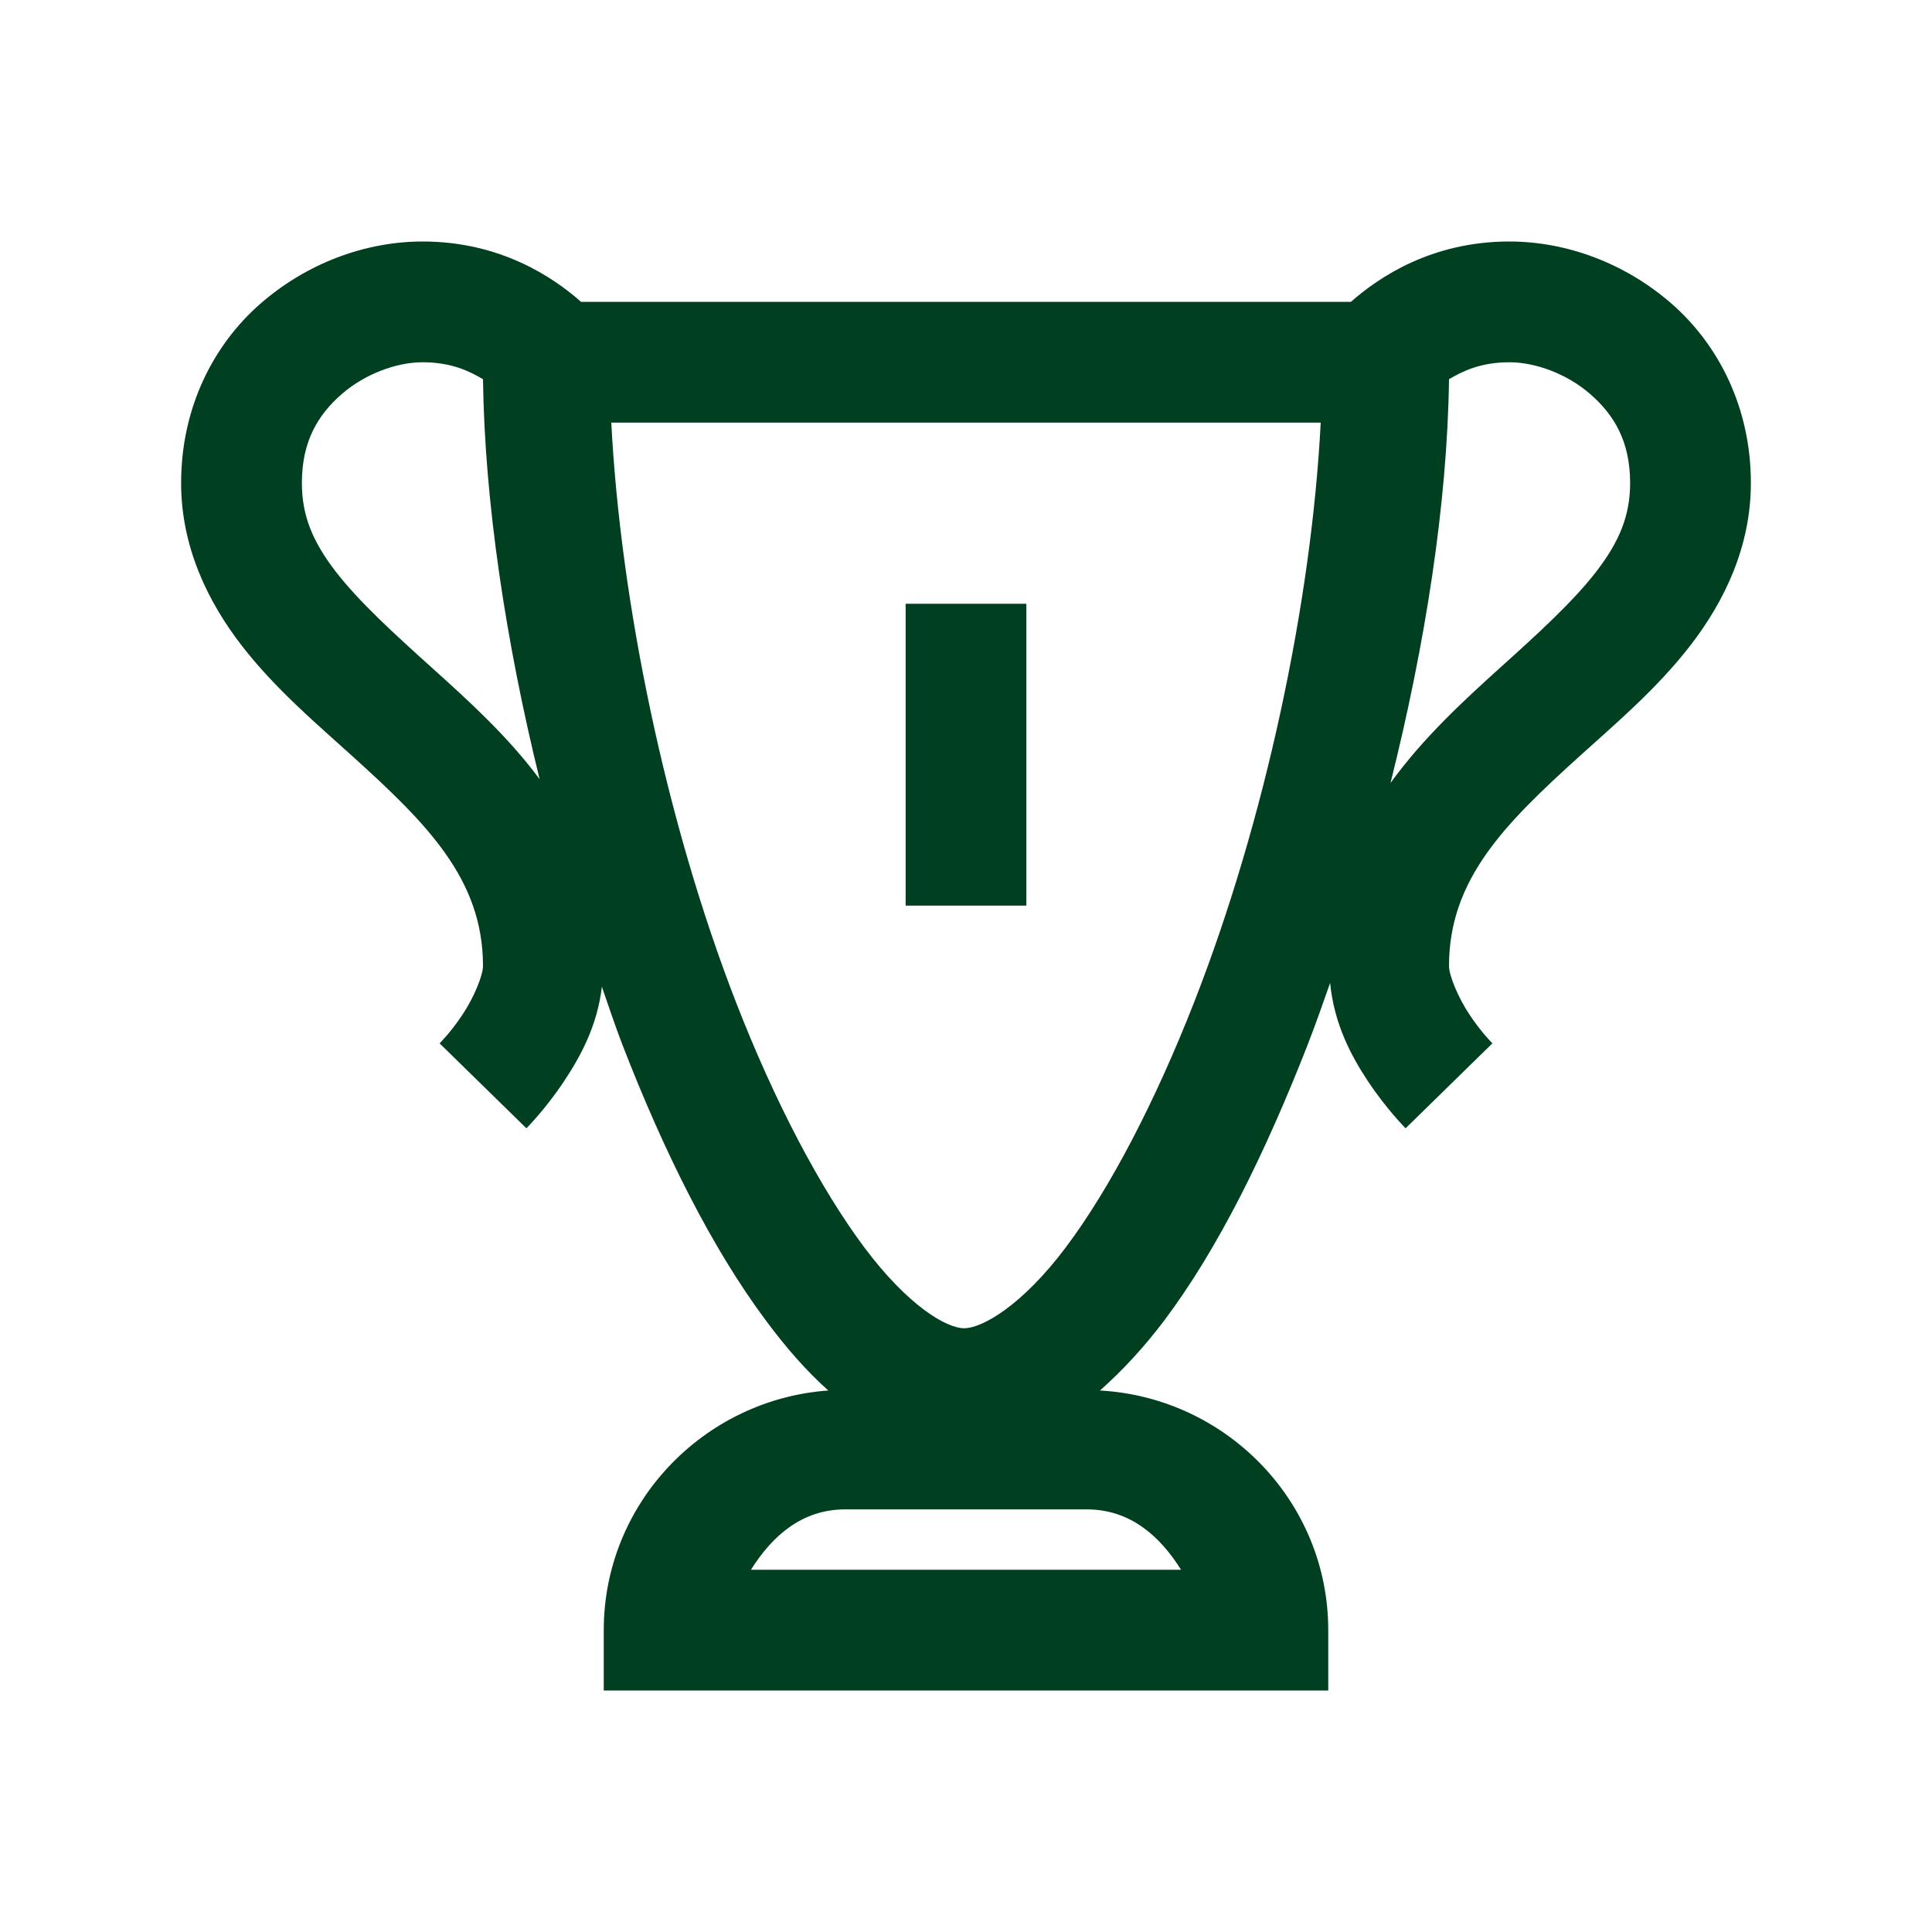 <svg width="32" height="32" viewBox="0 0 32 32" fill="none" xmlns="http://www.w3.org/2000/svg">
<path d="M7 4C6.059 4 5.086 4.355 4.312 5.031C3.539 5.707 3 6.746 3 8C3 9.062 3.445 9.969 4 10.688C4.555 11.406 5.227 11.973 5.844 12.531C7.078 13.648 8 14.566 8 16C8 16.152 7.852 16.52 7.656 16.812C7.461 17.105 7.281 17.281 7.281 17.281L8.719 18.688C8.719 18.688 9.039 18.367 9.344 17.906C9.605 17.512 9.891 17.004 9.969 16.344C10.082 16.668 10.191 17 10.312 17.312C11 19.086 11.793 20.676 12.688 21.875C13.012 22.312 13.348 22.699 13.719 23.031C11.652 23.18 10 24.898 10 27V28H22V27C22 24.875 20.316 23.148 18.219 23.031C18.594 22.699 18.953 22.309 19.281 21.875C20.18 20.68 20.961 19.086 21.656 17.312C21.785 16.98 21.91 16.625 22.031 16.281C22.098 16.969 22.387 17.5 22.656 17.906C22.961 18.367 23.281 18.688 23.281 18.688L24.719 17.281C24.719 17.281 24.539 17.105 24.344 16.812C24.148 16.52 24 16.152 24 16C24 14.566 24.922 13.648 26.156 12.531C26.773 11.973 27.445 11.406 28 10.688C28.555 9.969 29 9.062 29 8C29 6.746 28.461 5.707 27.688 5.031C26.914 4.355 25.941 4 25 4C23.723 4 22.848 4.582 22.375 5H9.625C9.152 4.582 8.277 4 7 4ZM7 6C7.473 6 7.777 6.148 8 6.281C8.027 8.32 8.379 10.633 8.938 12.906C8.406 12.188 7.742 11.59 7.156 11.062C6.523 10.492 5.945 9.965 5.562 9.469C5.18 8.973 5 8.543 5 8C5 7.301 5.273 6.867 5.656 6.531C6.039 6.195 6.566 6 7 6ZM25 6C25.434 6 25.961 6.195 26.344 6.531C26.727 6.867 27 7.301 27 8C27 8.543 26.82 8.973 26.438 9.469C26.055 9.965 25.477 10.492 24.844 11.062C24.246 11.602 23.57 12.223 23.031 12.969C23.605 10.68 23.973 8.348 24 6.281C24.223 6.148 24.527 6 25 6ZM10.125 7H21.875C21.723 9.973 20.953 13.598 19.781 16.594C19.133 18.25 18.383 19.688 17.656 20.656C16.93 21.625 16.266 22 15.969 22C15.676 22 15.035 21.625 14.312 20.656C13.59 19.688 12.832 18.254 12.188 16.594C11.023 13.594 10.277 9.957 10.125 7ZM15 10V15H17V10H15ZM14 25H18C18.719 25 19.211 25.441 19.562 26H12.438C12.789 25.441 13.281 25 14 25Z" fill="#003f20"/>
</svg>
